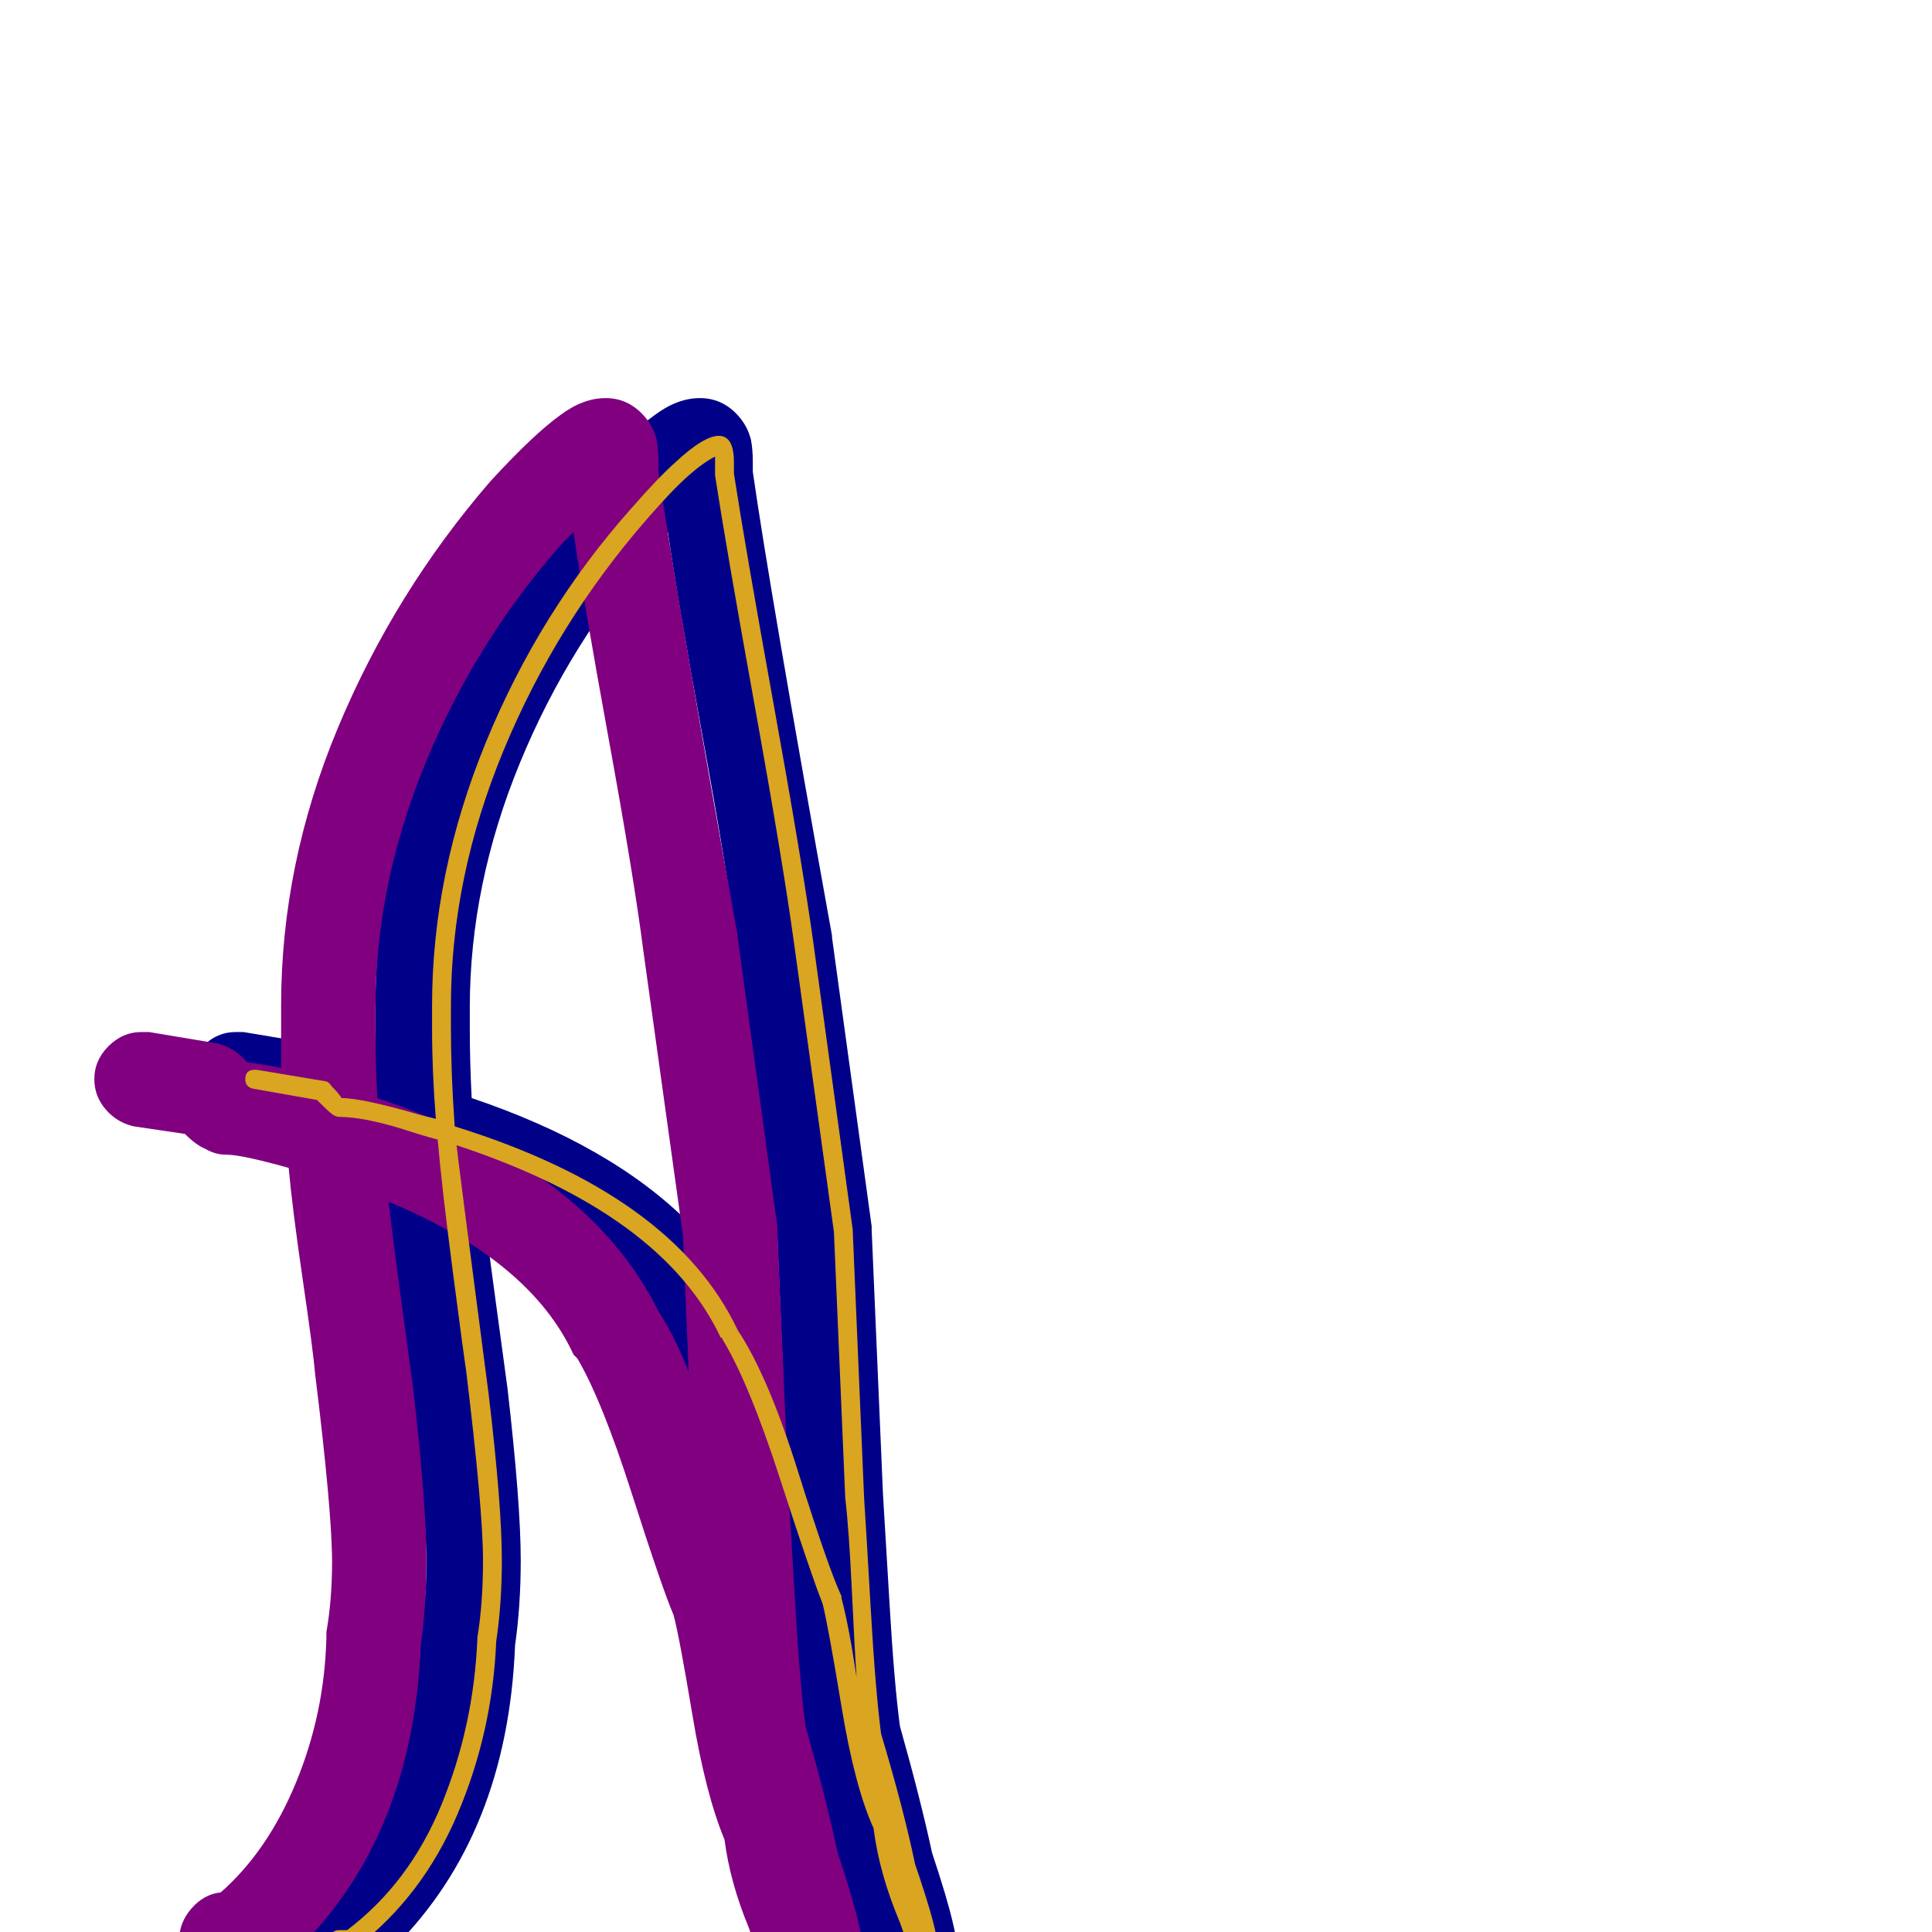 <svg xmlns="http://www.w3.org/2000/svg" viewBox="0 -1024 1024 1024">
	<path fill="#000088" d="M199 -458Q199 -475 199 -491Q199 -566 229 -638Q259 -710 310 -769Q333 -794 347 -804Q359 -813 371 -813Q382 -813 390 -805Q396 -799 398 -791Q399 -786 399 -779Q399 -776 399 -774Q408 -711 441 -528Q441 -528 441 -527L462 -374Q462 -373 462 -372L468 -232Q469 -216 471.5 -173.5Q474 -131 477 -109Q488 -70 494 -42Q502 -18 505 -5Q507 3 507 8Q507 11 506 15Q504 22 499 27Q492 35 481 35Q464 35 454 15Q450 8 447 -2Q437 -26 434 -49Q424 -73 417 -115Q410 -157 407 -168Q401 -182 385 -232Q369 -282 356 -304Q355 -305 354 -306Q331 -356 256 -387Q258 -369 262.5 -336Q267 -303 269 -288Q276 -227 276 -197Q276 -173 273 -152Q269 -52 209 8Q201 17 191 24Q184 29 176 29H170Q160 29 152.5 21.5Q145 14 145 4Q145 -5 151.5 -12.5Q158 -20 167 -21Q192 -43 207 -79.5Q222 -116 223 -156Q223 -158 223 -159Q226 -176 226 -196Q226 -223 217 -296Q216 -308 210.5 -345.5Q205 -383 203 -405Q178 -412 170 -412Q164 -412 159 -415Q154 -417 148 -423L121 -427Q112 -429 106 -436Q100 -443 100 -452Q100 -462 107.5 -469.5Q115 -477 125 -477Q127 -477 129 -477L165 -471Q174 -469 181 -461Q189 -460 199 -458ZM249 -479Q249 -461 250 -442Q324 -417 365 -376Q386 -355 399 -329Q408 -315 415 -297L412 -369L391 -520Q386 -559 372.5 -633Q359 -707 354 -742Q351 -739 348 -736Q302 -684 275.5 -619.5Q249 -555 249 -490Q249 -489 249 -485Q249 -481 249 -479Z"/>
	<path fill="#800080" d="M149 -458Q149 -475 149 -491Q149 -566 179 -638Q209 -710 260 -769Q283 -794 297 -804Q309 -813 321 -813Q332 -813 340 -805Q346 -799 348 -791Q349 -786 349 -779Q349 -776 349 -774Q358 -711 391 -528Q391 -528 391 -527L412 -374Q412 -373 412 -372L418 -232Q419 -216 421.5 -173.5Q424 -131 427 -109Q438 -70 444 -42Q452 -18 455 -5Q457 3 457 8Q457 11 456 15Q454 22 449 27Q442 35 431 35Q414 35 404 15Q400 8 397 -2Q387 -26 384 -49Q374 -73 367 -115Q360 -157 357 -168Q351 -182 335 -232Q319 -282 306 -304Q305 -305 304 -306Q281 -356 206 -387Q208 -369 212.5 -336Q217 -303 219 -288Q226 -227 226 -197Q226 -173 223 -152Q219 -52 159 8Q151 17 141 24Q134 29 126 29H120Q110 29 102.5 21.5Q95 14 95 4Q95 -5 101.5 -12.5Q108 -20 117 -21Q142 -43 157 -79.5Q172 -116 173 -156Q173 -158 173 -159Q176 -176 176 -196Q176 -223 167 -296Q166 -308 160.5 -345.5Q155 -383 153 -405Q128 -412 120 -412Q114 -412 109 -415Q104 -417 98 -423L71 -427Q62 -429 56 -436Q50 -443 50 -452Q50 -462 57.5 -469.5Q65 -477 75 -477Q77 -477 79 -477L115 -471Q124 -469 131 -461Q139 -460 149 -458ZM199 -479Q199 -461 200 -442Q274 -417 315 -376Q336 -355 349 -329Q358 -315 365 -297L362 -369L341 -520Q336 -559 322.5 -633Q309 -707 304 -742Q301 -739 298 -736Q252 -684 225.5 -619.5Q199 -555 199 -490Q199 -489 199 -485Q199 -481 199 -479Z"/>
	<path fill="#daa520" d="M381 -793Q389 -793 389 -779Q389 -776 389 -773Q395 -734 410 -651Q425 -568 431 -525L452 -372Q452 -371 452 -371L458 -230Q459 -215 461.5 -171.5Q464 -128 467 -105Q479 -65 485 -36Q497 -1 497 8Q497 15 491 15Q488 15 486 13Q485 11 483 9Q480 4 477 -5Q466 -31 463 -55Q453 -77 446 -119.5Q439 -162 436 -174Q430 -189 413.5 -240Q397 -291 383 -314Q383 -315 382 -315Q351 -381 242 -417Q242 -415 259 -285Q266 -226 266 -197Q266 -174 263 -154Q261 -106 242.5 -62.5Q224 -19 189 8Q188 9 186 9H180Q175 9 175 4Q175 -1 180 -1H184Q217 -26 234 -67.5Q251 -109 253 -155Q253 -156 253 -156Q256 -174 256 -197Q256 -224 247 -298Q246 -304 240 -350Q234 -396 232 -420Q228 -421 221.5 -423Q215 -425 212 -426Q192 -432 180 -432Q178 -432 176 -433.5Q174 -435 168 -441L134 -447Q130 -448 130 -452Q130 -457 135 -457Q135 -457 136 -457L172 -451Q174 -451 176 -448Q180 -444 181 -442Q192 -442 223 -433Q227 -432 231 -431Q229 -456 229 -479Q229 -485 229 -491Q229 -561 257.5 -630.5Q286 -700 335 -755Q349 -771 358 -779Q373 -793 381 -793ZM379 -779Q379 -781 379 -782Q373 -779 365 -772Q356 -764 343 -749Q295 -694 267 -626.5Q239 -559 239 -491Q239 -489 239 -485Q239 -481 239 -479Q239 -455 241 -427Q357 -391 391 -319Q407 -295 423 -244Q439 -193 446 -178Q446 -178 446 -177Q450 -162 454 -135Q453 -149 451.5 -181Q450 -213 448 -230L442 -371L421 -523Q415 -567 400 -650Q385 -733 379 -772Q379 -773 379 -773Q379 -773 379 -775Q379 -777 379 -779Z"/>
</svg>